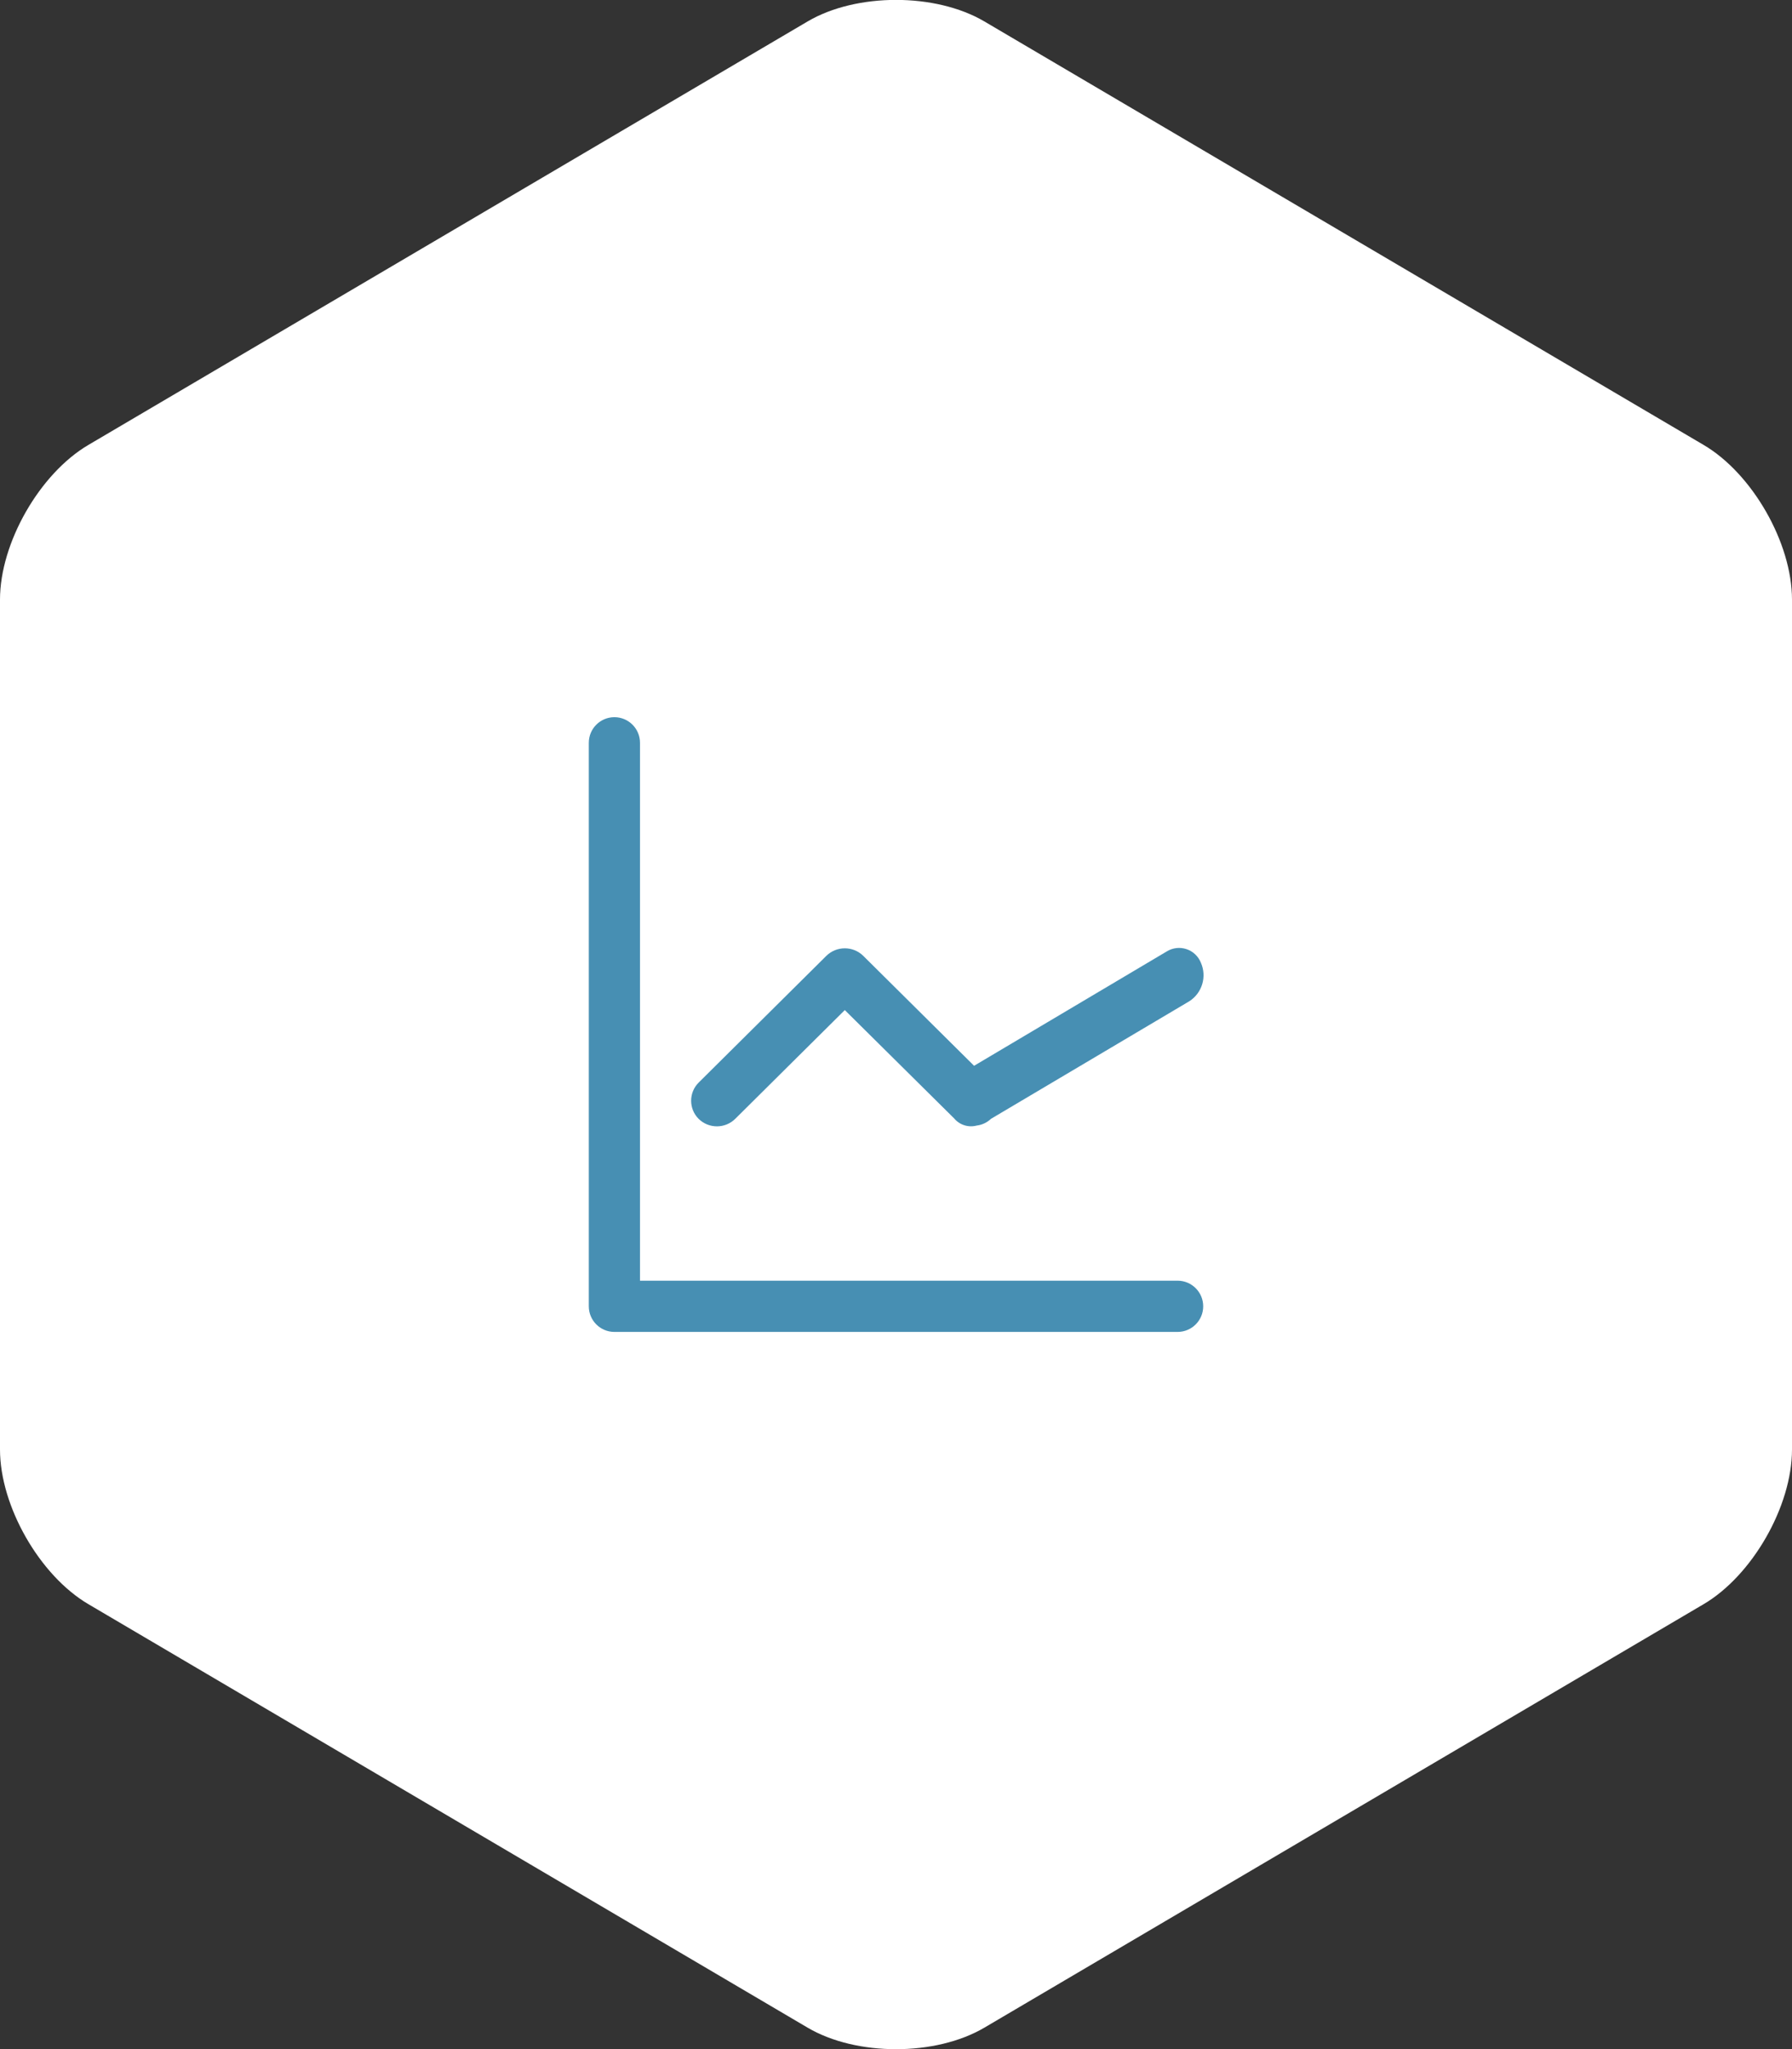 <?xml version="1.0" encoding="UTF-8"?>
<svg width="70px" height="80px" viewBox="0 0 70 80" version="1.1" xmlns="http://www.w3.org/2000/svg" xmlns:xlink="http://www.w3.org/1999/xlink">
    <rect x="0" y="0" width="70" height="80" fill="#333333" stroke="none"/>
    <!-- Generator: Sketch 44 (41411) - http://www.bohemiancoding.com/sketch -->
    <title>icon_adv11</title>
    <desc>Created with Sketch.</desc>
    <defs></defs>
    <g id="template" stroke="none" stroke-width="1" fill="none" fill-rule="evenodd">
        <g id="page" transform="translate(-1305, -3706)">
            <g id="advantages" transform="translate(0, 3378)">
                <g id="10" transform="translate(1305, 328)">
                    <g id="Group-11">
                        <path d="M0,23.409 C0,21.196 1.549,18.491 3.452,17.371 L31.548,0.837 C33.455,-0.285 36.549,-0.283 38.452,0.837 L66.548,17.371 C68.455,18.493 70,21.199 70,23.409 L70,56.591 C70,58.804 68.451,61.509 66.548,62.629 L38.452,79.163 C36.545,80.285 33.451,80.283 31.548,79.163 L3.452,62.629 C1.545,61.507 0,58.801 0,56.591 L0,23.409 Z" id="area" fill="#FFFFFF"></path>
                        <path d="M46.46,39.089 L38.71,43.681 L38.71,43.681 C38.557,43.827 38.36,43.919 38.15,43.944 C37.827,44.029 37.484,43.92 37.27,43.663 L33,39.435 L28.72,43.681 C28.324,44.072 27.686,44.072 27.29,43.681 L27.29,43.681 C26.9,43.291 26.9,42.657 27.29,42.267 L32.28,37.317 C32.68,36.926 33.32,36.926 33.72,37.317 L38.05,41.61 L45.58,37.143 C45.811,37.002 46.092,36.97 46.348,37.056 C46.605,37.141 46.81,37.336 46.91,37.587 L46.91,37.587 C47.15,38.13 46.959,38.767 46.46,39.089 L46.46,39.089 Z M46,50 C46.552,50 47,50.448 47,51 C47,51.552 46.552,52 46,52 L24,52 C23.448,52 23,51.552 23,51 L23,29 C23,28.448 23.448,28 24,28 C24.552,28 25,28.448 25,29 L25,50 L46,50 L46,50 Z" id="graph1" fill="#478FB3"></path>
                    </g>
                </g>
            </g>
        </g>
    </g>
</svg>